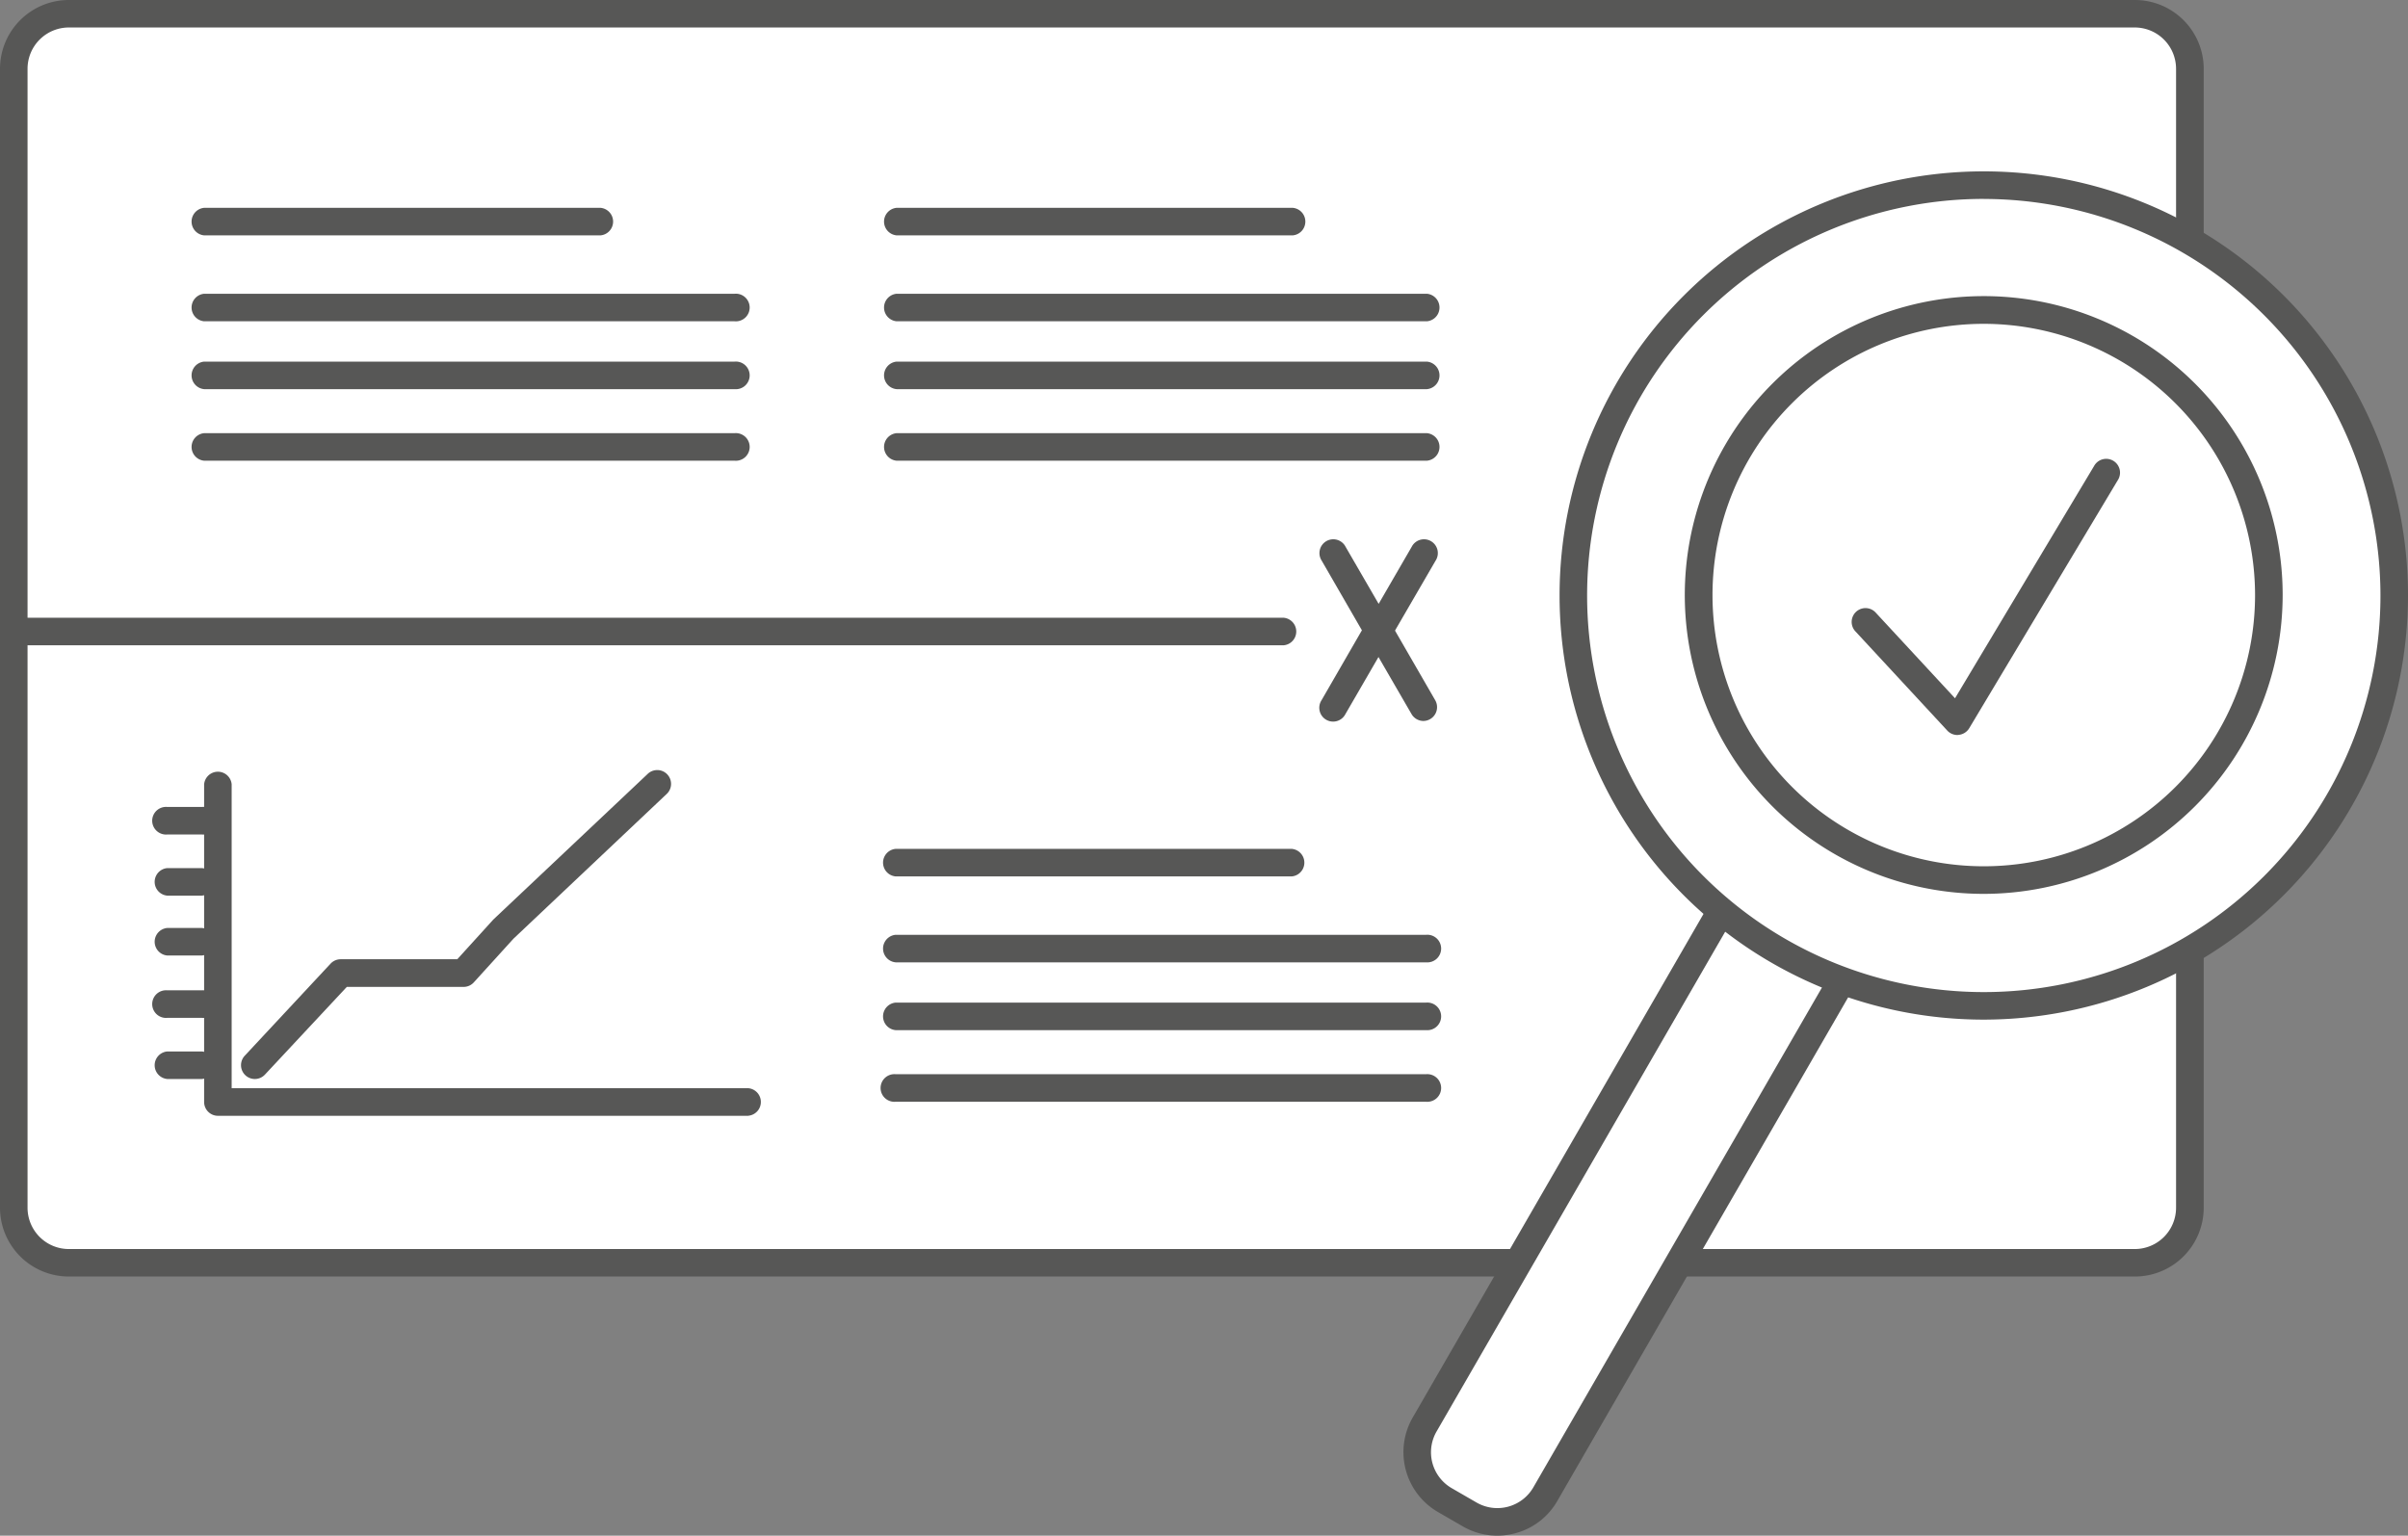 <svg id="Ebene_1" data-name="Ebene 1" xmlns="http://www.w3.org/2000/svg" viewBox="0 0 437.08 278.8"><rect x="0" y="0" width="437.08" height="278.8" fill="#808080" stroke="none"/><defs><style>.cls-1{fill:#fff;}.cls-2{fill:#575756;}</style></defs><title>inspect</title><rect class="cls-1" x="2.5" y="2.5" width="395.01" height="226.76" rx="12" ry="12"/><path class="cls-2" d="M387.51,240.86h-375A12.5,12.5,0,0,1,0,228.38V21.59A12.5,12.5,0,0,1,12.49,9.11h375A12.5,12.5,0,0,1,400,21.59V228.38A12.5,12.5,0,0,1,387.51,240.86ZM12.49,14.1A7.5,7.5,0,0,0,5,21.59V228.38a7.5,7.5,0,0,0,7.49,7.49h375a7.5,7.5,0,0,0,7.49-7.49V21.59a7.5,7.5,0,0,0-7.49-7.49Z" transform="translate(0 -9.11)"/><rect class="cls-1" x="295.44" y="120.13" width="25.29" height="174.29" rx="11.55" ry="11.55" transform="translate(144.91 -135.38) rotate(30)"/><path class="cls-2" d="M271.75,287.9a12.42,12.42,0,0,1-6.23-1.68L261,283.61a12.57,12.57,0,0,1-4.59-17.13l77.11-133.56a12.55,12.55,0,0,1,17.13-4.59l4.53,2.61a12.57,12.57,0,0,1,4.59,17.13L282.65,281.64a12.45,12.45,0,0,1-7.62,5.83A12.67,12.67,0,0,1,271.75,287.9Zm-3.72-6a7.55,7.55,0,0,0,10.28-2.75l77.11-133.56a7.55,7.55,0,0,0-2.75-10.28l-4.53-2.61a7.53,7.53,0,0,0-10.28,2.75L260.75,269a7.53,7.53,0,0,0,2.75,10.28Z" transform="translate(0 -9.11)"/><line class="cls-1" x1="232.97" y1="114.65" x2="4.17" y2="114.65"/><path class="cls-2" d="M233,126.26H4.17a2.51,2.51,0,0,1,0-5H233a2.51,2.51,0,0,1,0,5Z" transform="translate(0 -9.11)"/><path class="cls-2" d="M258.38,140a2.51,2.51,0,0,1-2.17-1.25l-6-10.36-6,10.36a2.51,2.51,0,1,1-4.34-2.51l8.15-14.12a2.51,2.51,0,0,1,4.34,0l8.15,14.12a2.51,2.51,0,0,1-2.17,3.76Z" transform="translate(0 -9.11)"/><path class="cls-2" d="M250.22,126.26a2.51,2.51,0,0,1-2.17-1.25l-8.15-14.12a2.51,2.51,0,1,1,4.34-2.51l6,10.36,6-10.36a2.51,2.51,0,1,1,4.34,2.51L252.39,125A2.51,2.51,0,0,1,250.22,126.26Z" transform="translate(0 -9.11)"/><line class="cls-1" x1="108.95" y1="40.23" x2="37.06" y2="40.23"/><path class="cls-2" d="M109,51.84H37.06a2.51,2.51,0,0,1,0-5H109a2.51,2.51,0,0,1,0,5Z" transform="translate(0 -9.11)"/><line class="cls-1" x1="133.33" y1="55.83" x2="37.06" y2="55.83"/><path class="cls-2" d="M133.33,67.44H37.06a2.51,2.51,0,0,1,0-5h96.28a2.51,2.51,0,1,1,0,5Z" transform="translate(0 -9.11)"/><polyline class="cls-1" points="39.56 142.39 39.56 200.07 135.84 200.07"/><path class="cls-2" d="M135.84,211.68H39.56a2.51,2.51,0,0,1-2.51-2.51V151.5a2.51,2.51,0,0,1,5,0v55.17h93.77a2.51,2.51,0,0,1,0,5Z" transform="translate(0 -9.11)"/><line class="cls-1" x1="36.64" y1="149" x2="30.36" y2="149"/><path class="cls-2" d="M36.64,160.61H30.36a2.51,2.51,0,1,1,0-5h6.28a2.51,2.51,0,1,1,0,5Z" transform="translate(0 -9.11)"/><line class="cls-1" x1="36.64" y1="160.1" x2="30.36" y2="160.1"/><path class="cls-2" d="M36.64,171.71H30.36a2.51,2.51,0,0,1,0-5h6.28a2.51,2.51,0,0,1,0,5Z" transform="translate(0 -9.11)"/><line class="cls-1" x1="36.64" y1="182.29" x2="30.36" y2="182.29"/><path class="cls-2" d="M36.64,193.9H30.36a2.51,2.51,0,1,1,0-5h6.28a2.51,2.51,0,1,1,0,5Z" transform="translate(0 -9.11)"/><line class="cls-1" x1="36.64" y1="193.38" x2="30.36" y2="193.38"/><path class="cls-2" d="M36.64,205H30.36a2.51,2.51,0,0,1,0-5h6.28a2.51,2.51,0,0,1,0,5Z" transform="translate(0 -9.11)"/><line class="cls-1" x1="36.64" y1="170.96" x2="30.36" y2="170.96"/><path class="cls-2" d="M36.64,182.58H30.36a2.51,2.51,0,0,1,0-5h6.28a2.51,2.51,0,0,1,0,5Z" transform="translate(0 -9.11)"/><polyline class="cls-1" points="46.25 193.38 61.85 176.66 84.15 176.66 91.39 168.68 119.26 142.39"/><path class="cls-2" d="M46.25,205a2.51,2.51,0,0,1-1.83-4.22L60,184.06a2.51,2.51,0,0,1,1.83-.8H83l6.5-7.16.14-.14,27.86-26.29a2.51,2.51,0,1,1,3.44,3.65L93.18,179.55,86,187.46a2.51,2.51,0,0,1-1.86.82H62.95L48.09,204.2A2.5,2.5,0,0,1,46.25,205Z" transform="translate(0 -9.11)"/><circle class="cls-1" cx="360.08" cy="108.11" r="74.49"/><path class="cls-2" d="M360.08,194.22a77,77,0,1,1,77-77A77.09,77.09,0,0,1,360.08,194.22Zm0-149a72,72,0,1,0,72,72A72.07,72.07,0,0,0,360.08,45.23Z" transform="translate(0 -9.11)"/><path class="cls-2" d="M360.08,171.39a54.26,54.26,0,1,1,54.25-54.26A54.32,54.32,0,0,1,360.08,171.39Zm0-103.49a49.24,49.24,0,1,0,49.24,49.24A49.3,49.3,0,0,0,360.08,67.9Z" transform="translate(0 -9.11)"/><line class="cls-1" x1="133.33" y1="68.14" x2="37.06" y2="68.14"/><path class="cls-2" d="M133.33,79.76H37.06a2.51,2.51,0,0,1,0-5h96.28a2.51,2.51,0,1,1,0,5Z" transform="translate(0 -9.11)"/><line class="cls-1" x1="133.33" y1="81.14" x2="37.06" y2="81.14"/><path class="cls-2" d="M133.33,92.75H37.06a2.51,2.51,0,0,1,0-5h96.28a2.51,2.51,0,1,1,0,5Z" transform="translate(0 -9.11)"/><line class="cls-1" x1="234.64" y1="40.23" x2="162.75" y2="40.23"/><path class="cls-2" d="M234.65,51.84h-71.9a2.51,2.51,0,0,1,0-5h71.9a2.51,2.51,0,0,1,0,5Z" transform="translate(0 -9.11)"/><line class="cls-1" x1="259.02" y1="55.83" x2="162.75" y2="55.83"/><path class="cls-2" d="M259,67.44H162.75a2.51,2.51,0,0,1,0-5H259a2.51,2.51,0,0,1,0,5Z" transform="translate(0 -9.11)"/><line class="cls-1" x1="259.02" y1="68.14" x2="162.75" y2="68.14"/><path class="cls-2" d="M259,79.76H162.75a2.51,2.51,0,0,1,0-5H259a2.51,2.51,0,0,1,0,5Z" transform="translate(0 -9.11)"/><line class="cls-1" x1="259.02" y1="81.14" x2="162.75" y2="81.14"/><path class="cls-2" d="M259,92.75H162.75a2.51,2.51,0,0,1,0-5H259a2.51,2.51,0,0,1,0,5Z" transform="translate(0 -9.11)"/><polyline class="cls-1" points="382.24 85.92 355.3 130.94 338.55 112.85"/><path class="cls-2" d="M355.3,142.55a2.51,2.51,0,0,1-1.84-.8l-16.75-18.09a2.51,2.51,0,0,1,3.68-3.41l14.47,15.63,25.23-42.15a2.51,2.51,0,1,1,4.3,2.58l-26.95,45a2.51,2.51,0,0,1-1.89,1.21Z" transform="translate(0 -9.11)"/><line class="cls-1" x1="234.47" y1="156.6" x2="162.57" y2="156.6"/><path class="cls-2" d="M234.47,168.22h-71.9a2.51,2.51,0,0,1,0-5h71.9a2.51,2.51,0,0,1,0,5Z" transform="translate(0 -9.11)"/><line class="cls-1" x1="258.85" y1="172.21" x2="162.57" y2="172.21"/><path class="cls-2" d="M258.85,183.82H162.57a2.51,2.51,0,0,1,0-5h96.28a2.51,2.51,0,1,1,0,5Z" transform="translate(0 -9.11)"/><line class="cls-1" x1="258.85" y1="184.52" x2="162.57" y2="184.52"/><path class="cls-2" d="M258.85,196.13H162.57a2.51,2.51,0,0,1,0-5h96.28a2.51,2.51,0,1,1,0,5Z" transform="translate(0 -9.11)"/><line class="cls-1" x1="258.85" y1="197.51" x2="162.57" y2="197.51"/><path class="cls-2" d="M258.85,209.13H162.57a2.51,2.51,0,1,1,0-5h96.28a2.51,2.51,0,1,1,0,5Z" transform="translate(0 -9.11)"/></svg>